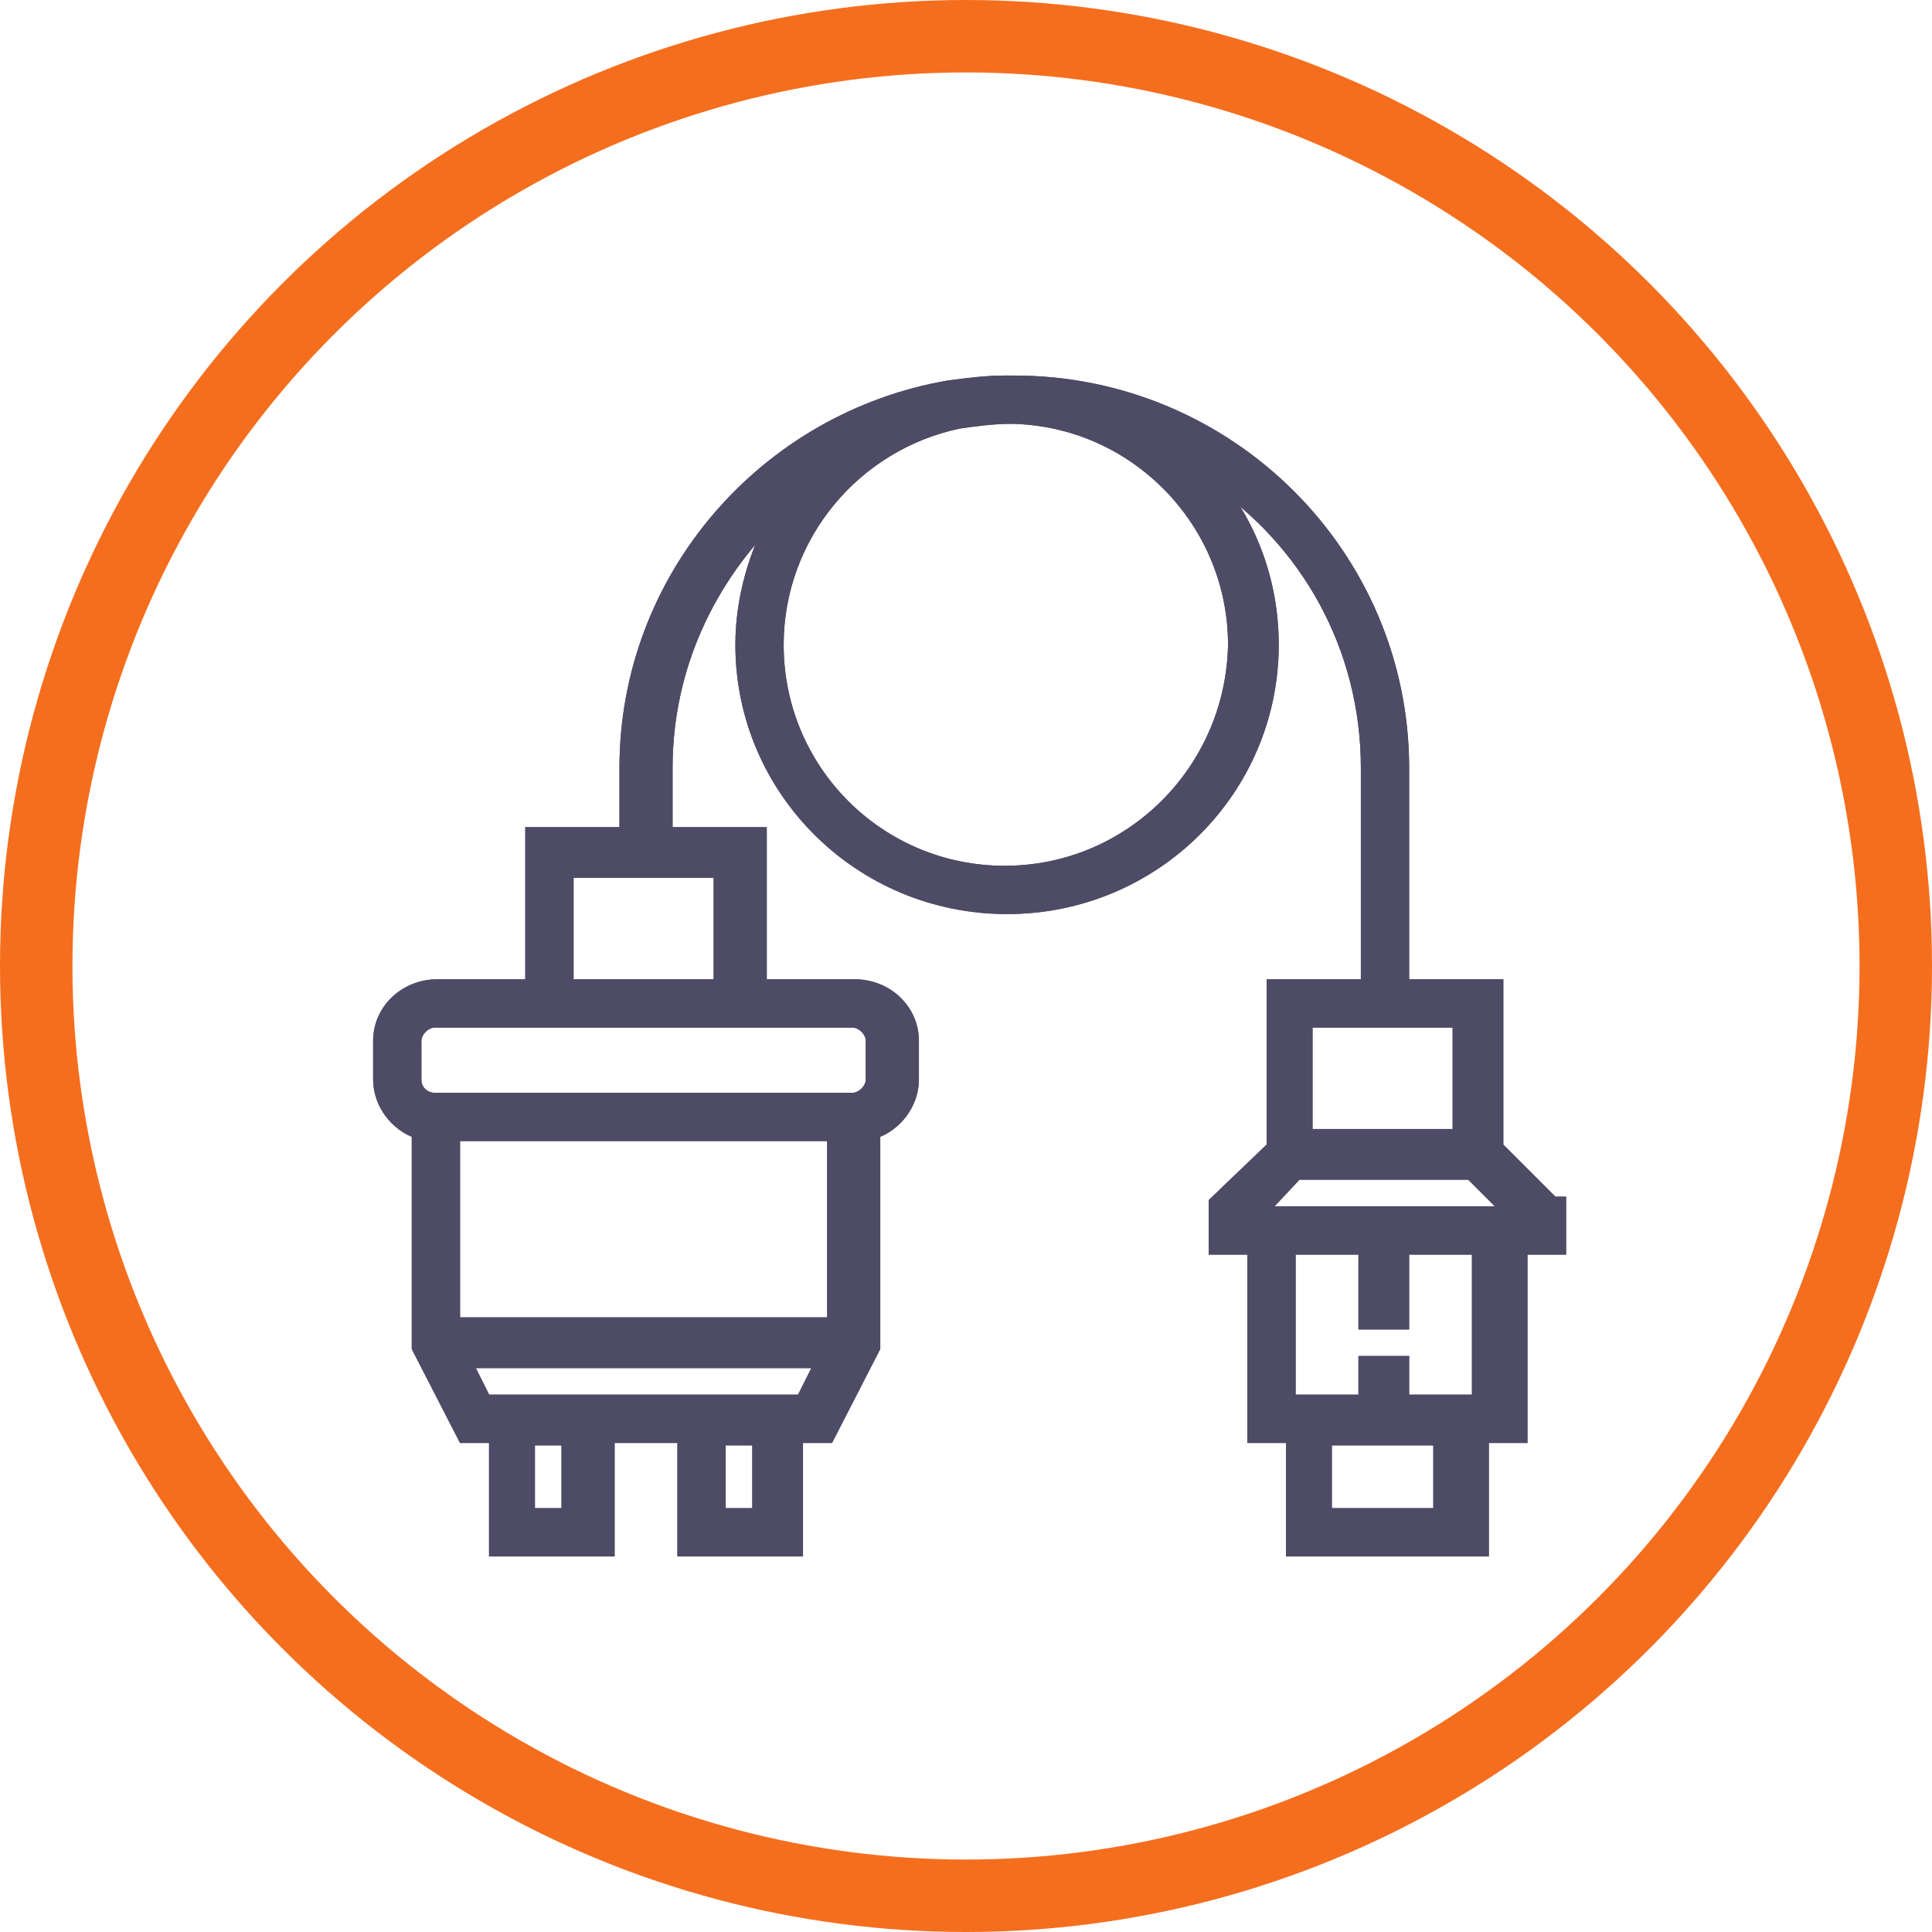<svg width="80" height="80" viewBox="0 0 80 80" fill="none" xmlns="http://www.w3.org/2000/svg">
<g clip-path="url(#clip0_4_28497)">
<path d="M61.2 58H58.1V56.4H56.5V58H53.4V51.7H56.5V54.8H58.1V51.7H61.2V58ZM59.6 62.7H54.9V59.6H59.6V62.7ZM53.7 48.6H60.9L62.5 50.2H52.2L53.7 48.6ZM60.4 47H54.1V42.3H60.4V47ZM41.6 36.1C36.4 36.1 32.2 31.9 32.2 26.7C32.2 22.2 35.4 18.4 39.7 17.5C40.4 17.4 41.1 17.3 41.9 17.3C47 17.4 51.1 21.6 51.1 26.7C51 31.9 46.8 36.1 41.6 36.1ZM29.8 40.8H23.5V36.1H29.8V40.8ZM36.1 43.1V44.7C36.1 45.1 35.7 45.5 35.3 45.5H18C17.6 45.5 17.2 45.2 17.2 44.7V43.1C17.2 42.7 17.6 42.3 18 42.3H35.3C35.7 42.3 36.1 42.7 36.1 43.1ZM20.1 58L19.3 56.4H34L33.2 58H20.1ZM31.4 62.7H29.8V59.6H31.4V62.7ZM23.5 62.7H21.9V59.6H23.5V62.7ZM18.8 47H34.5V54.8H18.8V47ZM64.3 49.8L62 47.5V40.8H58.1V31.8C58.1 23 50.9 15.8 42 15.8C41.9 15.8 41.9 15.8 41.8 15.8C41.7 15.8 41.7 15.8 41.6 15.8C40.8 15.8 40.1 15.9 39.3 16C31.7 17.3 25.9 23.9 25.9 31.8V34.5H22V40.8H18.1C16.8 40.8 15.7 41.8 15.7 43.1V44.7C15.7 45.7 16.4 46.6 17.3 46.9V55.8L19.2 59.5H20.5V64.2H25.2V59.5H28.3V64.2H33V59.5H34.3L36.2 55.8V46.9C37.1 46.6 37.8 45.7 37.8 44.7V43.1C37.8 41.8 36.7 40.8 35.4 40.8H31.5V34.5H27.6V31.8C27.6 27.6 29.4 23.9 32.2 21.2C31.3 22.8 30.7 24.7 30.7 26.7C30.7 32.7 35.6 37.6 41.7 37.6C47.8 37.6 52.7 32.7 52.7 26.7C52.7 24.1 51.8 21.7 50.2 19.8C54.1 22.4 56.6 26.8 56.6 31.8V40.8H52.7V47.5L50.3 49.8V51.7H51.9V59.5H53.5V64.2H61.4V59.5H63V51.7H64.6V49.8H64.3Z" fill="#4E4B66" stroke="#4E4B66" stroke-width="0.5" stroke-miterlimit="10"/>
<path d="M61.2 58H58.1V56.4H56.5V58H53.4V51.7H56.5V54.8H58.1V51.7H61.2V58ZM59.6 62.7H54.9V59.6H59.6V62.7ZM53.7 48.6H60.9L62.5 50.2H52.2L53.7 48.6ZM60.4 47H54.1V42.3H60.4V47ZM41.6 36.1C36.4 36.1 32.2 31.9 32.2 26.7C32.2 22.2 35.4 18.4 39.7 17.5C40.4 17.4 41.1 17.3 41.9 17.3C47 17.4 51.1 21.6 51.1 26.7C51 31.9 46.8 36.1 41.6 36.1ZM29.8 40.8H23.5V36.1H29.8V40.8ZM36.1 43.1V44.7C36.1 45.1 35.7 45.5 35.3 45.5H18C17.6 45.5 17.2 45.2 17.2 44.7V43.1C17.2 42.7 17.6 42.3 18 42.3H35.3C35.7 42.3 36.1 42.7 36.1 43.1ZM20.1 58L19.3 56.4H34L33.2 58H20.1ZM31.4 62.7H29.8V59.6H31.4V62.7ZM23.5 62.7H21.9V59.6H23.5V62.7ZM18.8 47H34.5V54.8H18.8V47ZM64.3 49.8L62 47.5V40.8H58.1V31.8C58.1 23 50.9 15.8 42 15.8C41.9 15.8 41.9 15.8 41.8 15.8C41.7 15.8 41.7 15.8 41.6 15.8C40.8 15.8 40.1 15.9 39.3 16C31.7 17.3 25.9 23.9 25.9 31.8V34.5H22V40.8H18.1C16.8 40.8 15.7 41.8 15.7 43.1V44.7C15.7 45.7 16.4 46.6 17.3 46.9V55.8L19.2 59.5H20.5V64.2H25.2V59.5H28.3V64.2H33V59.5H34.3L36.2 55.8V46.9C37.1 46.6 37.8 45.7 37.8 44.7V43.1C37.8 41.8 36.7 40.8 35.4 40.8H31.5V34.5H27.6V31.8C27.6 27.6 29.4 23.9 32.2 21.2C31.3 22.8 30.7 24.7 30.7 26.7C30.7 32.7 35.6 37.6 41.7 37.6C47.8 37.6 52.7 32.7 52.7 26.7C52.7 24.1 51.8 21.7 50.2 19.8C54.1 22.4 56.6 26.8 56.6 31.8V40.8H52.7V47.5L50.3 49.8V51.7H51.9V59.5H53.5V64.2H61.4V59.5H63V51.7H64.6V49.8H64.3Z" fill="#4E4B66" stroke="#4E4B66" stroke-width="0.5" stroke-miterlimit="10"/>
<circle cx="40" cy="40" r="38.5" stroke="#F56E1E" stroke-width="3"/>
</g>
<defs>
<clipPath id="clip0_4_28497">
<rect width="80" height="80" fill="white"/>
</clipPath>
</defs>
</svg>
